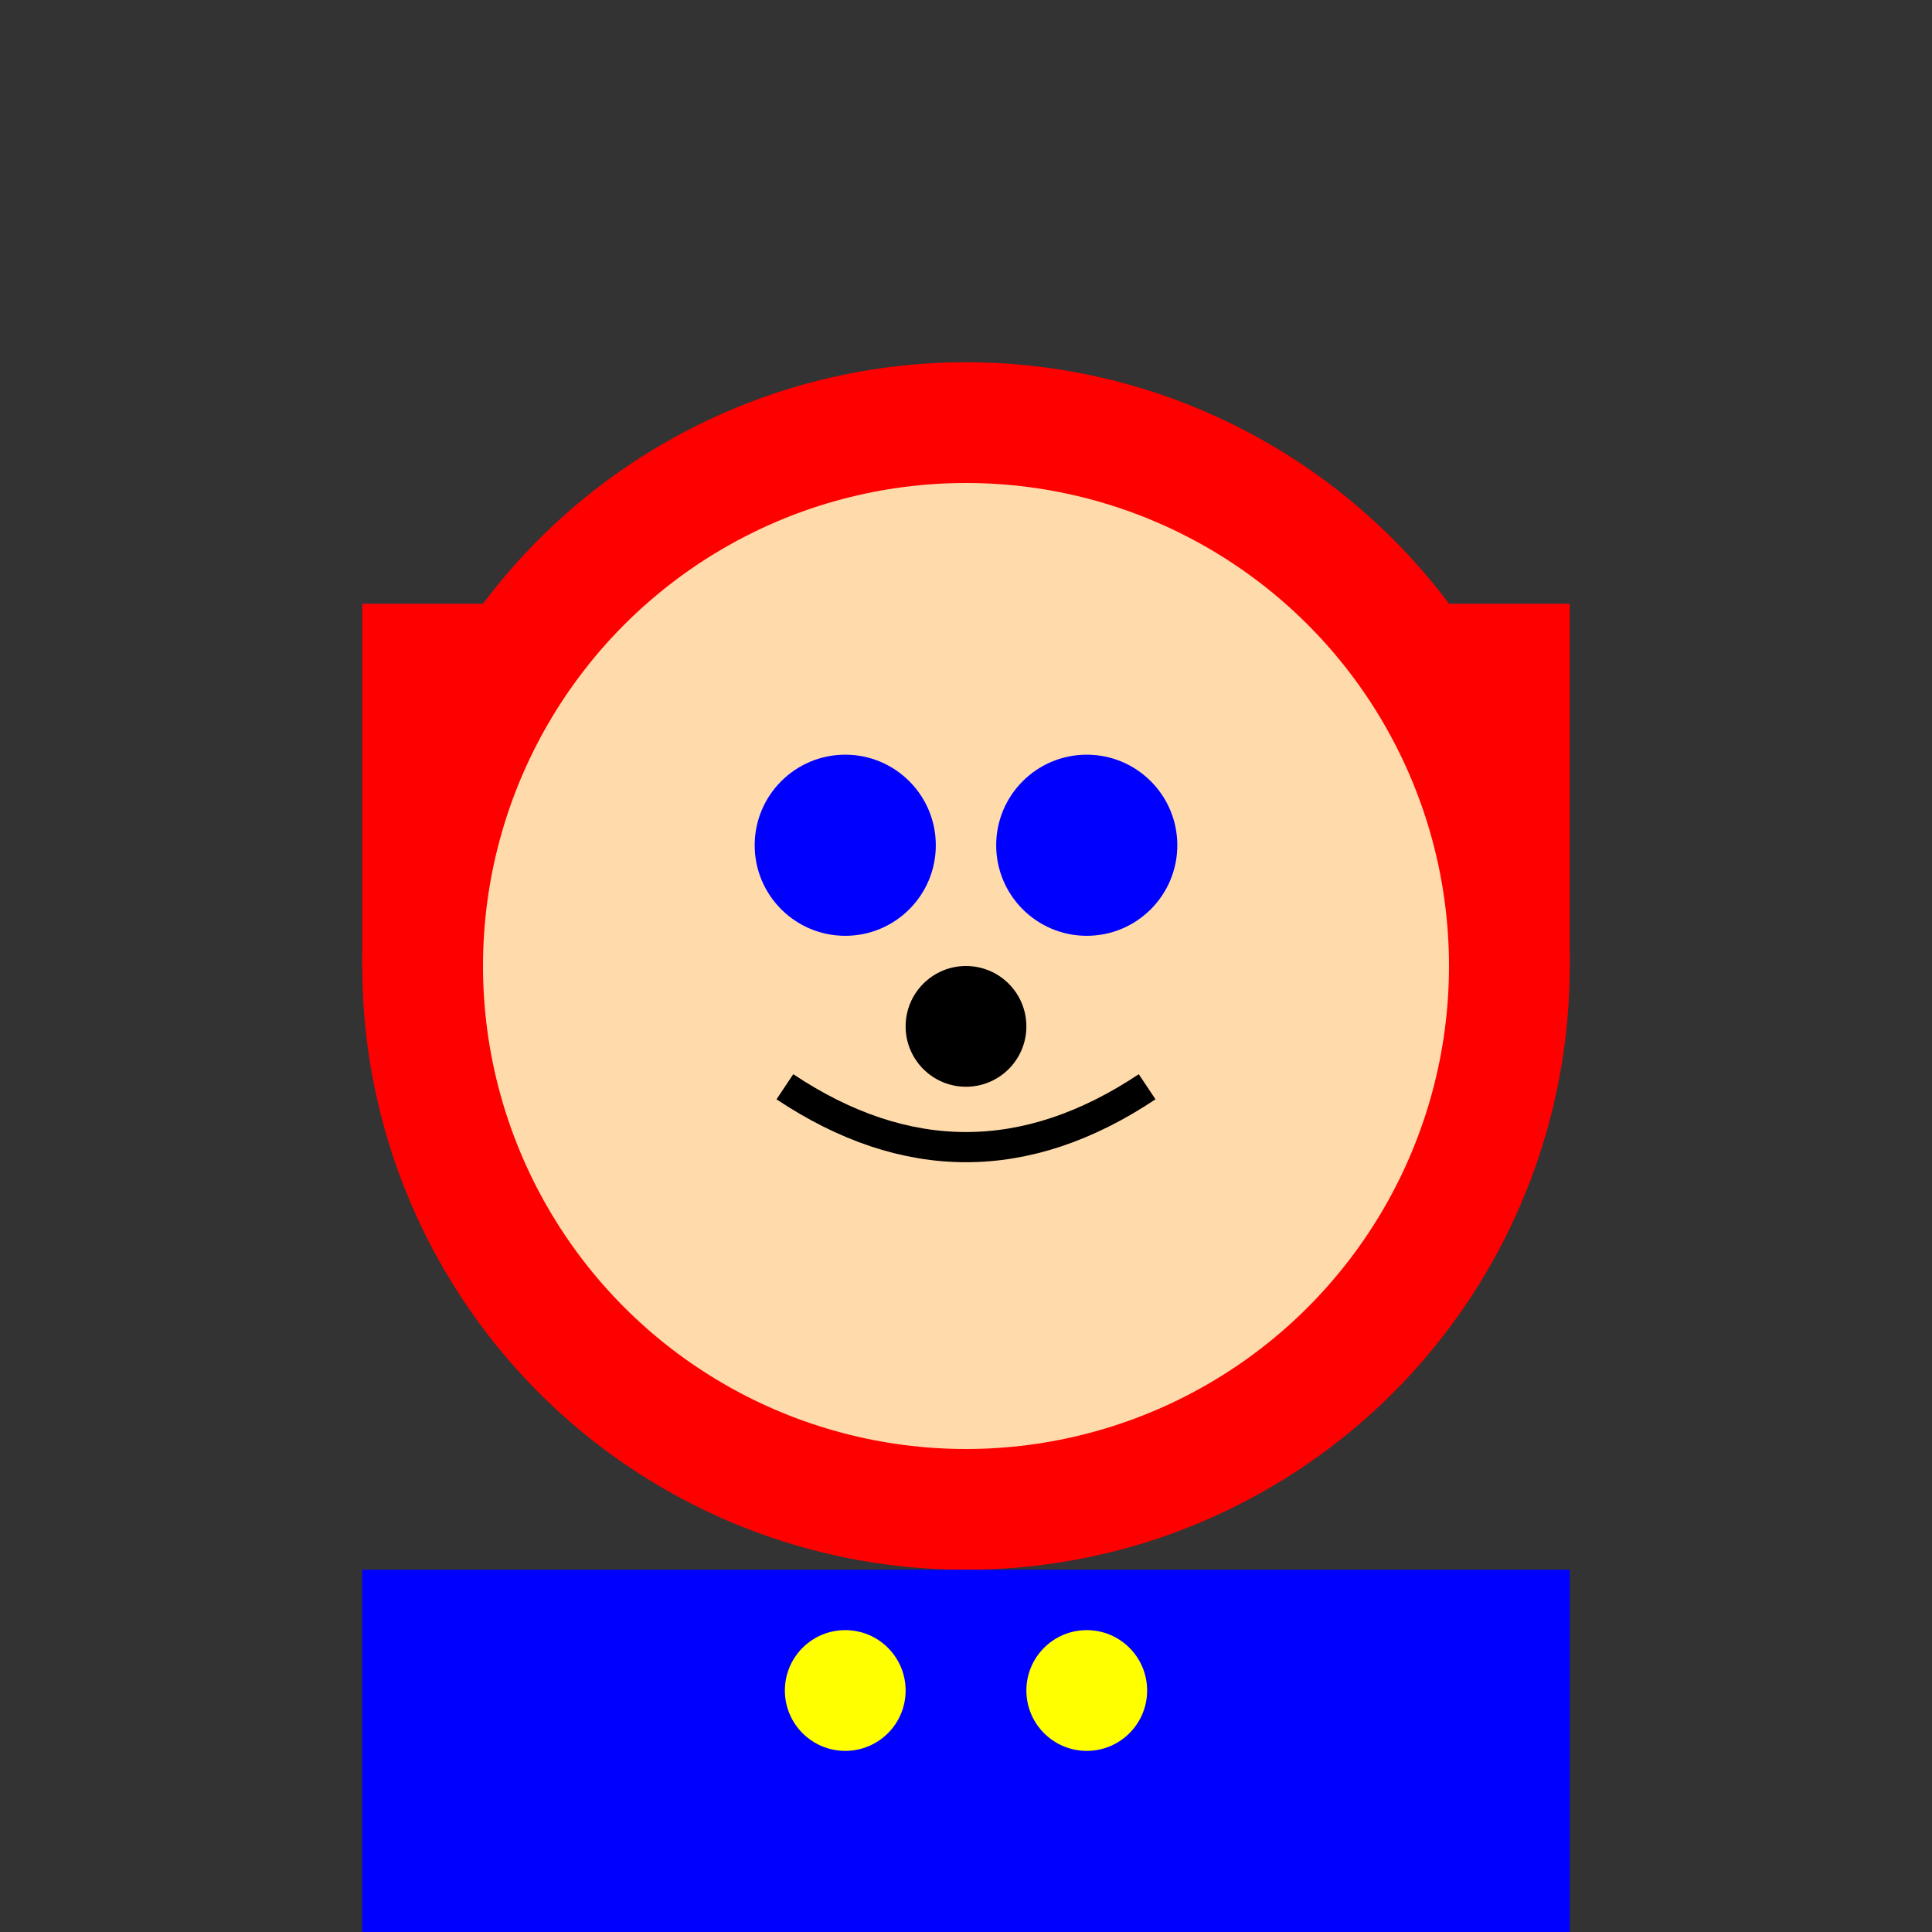 <svg xmlns="http://www.w3.org/2000/svg" viewBox="0 0 32 32" width="80" height="80">
  <rect x="0" y="0" width="32" height="32" fill="#333333" stroke="none"/>
  <!-- 帽子 -->
  <path d="M6 10 H26 V16 H6 Z" fill="red"/>
  <circle cx="16" cy="16" r="10" fill="red"/>
  
  <!-- 脸 -->
  <circle cx="16" cy="16" r="8" fill="#ffdbac"/>
  
  <!-- 眼睛 -->
  <circle cx="14" cy="14" r="1.5" fill="blue"/>
  <circle cx="18" cy="14" r="1.5" fill="blue"/>
  
  <!-- 鼻子 -->
  <circle cx="16" cy="17" r="1" fill="black"/>
  
  <!-- 胡子 -->
  <path d="M13 18 Q16 20 19 18" fill="none" stroke="black" stroke-width="0.5"/>
  
  <!-- 衣服 -->
  <path d="M6 26 H26 V32 H6 Z" fill="blue"/>
  
  <!-- 按钮 -->
  <circle cx="14" cy="28" r="1" fill="yellow"/>
  <circle cx="18" cy="28" r="1" fill="yellow"/>
</svg>